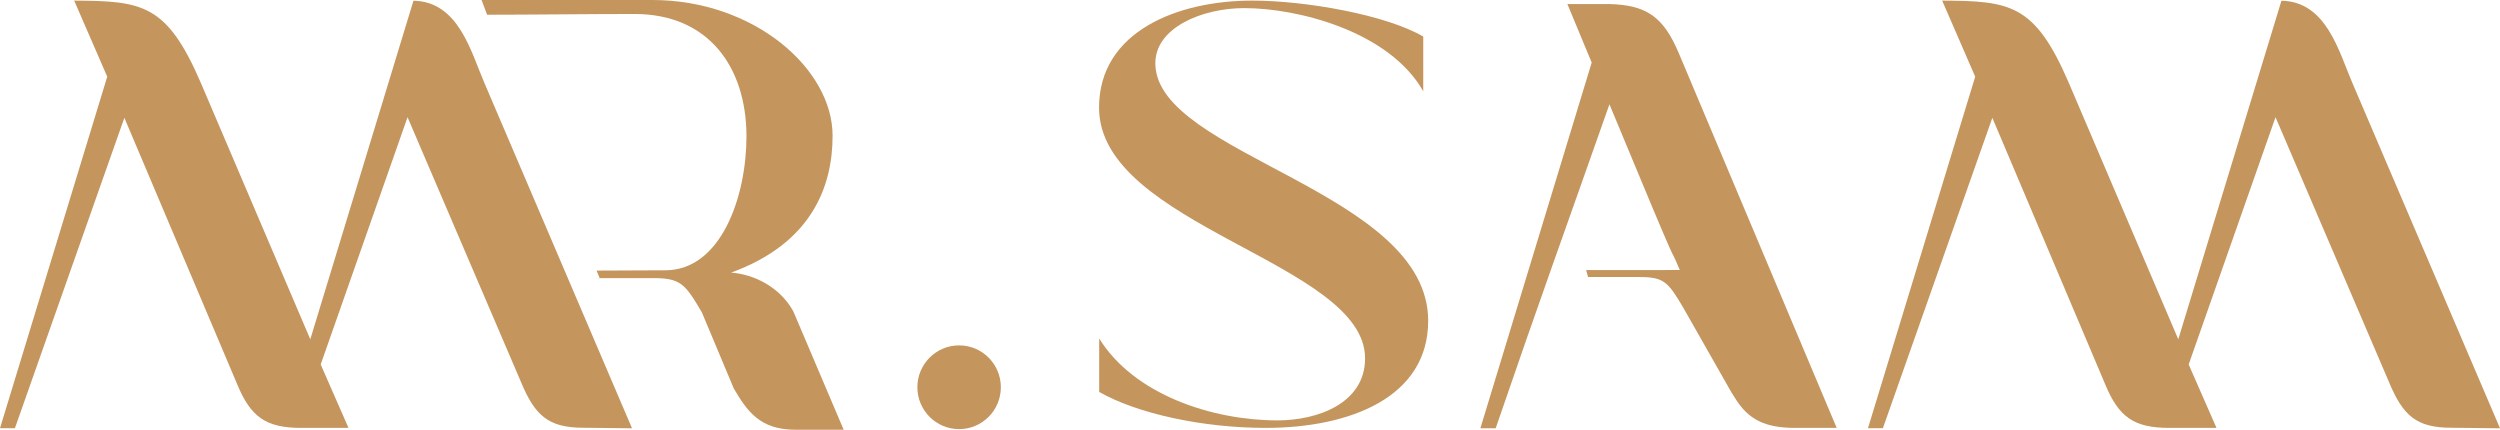 <svg xmlns:xlink="http://www.w3.org/1999/xlink" data-name="logo" xmlns="http://www.w3.org/2000/svg" fill="currentColor" viewBox="0 0 733.57 126.09" width="733.57"  height="126.09" >
    <path fill-rule="evenodd" clip-rule="evenodd" d="M174.942 81.604H191.612C199.677 81.604 201.007 83.217 205.953 91.667L215.306 113.979C219.339 120.857 223.108 126.094 233.419 126.094H247.552L232.776 91.344C228.743 84.042 221.006 80.457 214.522 79.991C237.807 71.524 244.305 55.163 244.305 39.836C244.305 20.136 221.2 0 191.407 0H141.305L142.929 4.321C155.691 4.321 173.501 4.101 186.179 4.101C207.92 4.101 219.035 19.7 219.035 40.036C219.035 57.655 211.587 79.312 195.208 79.312L175.048 79.399L175.945 81.559L174.946 81.606L174.942 81.604Z" fill="#C4955D"></path>
    <path fill-rule="evenodd" clip-rule="evenodd" d="M91.049 99.561L58.923 24.304C48.928 1.118 41.76 0.288 21.77 0.178H21.767L31.464 22.503L0 125.651H4.372L36.489 34.566L69.627 112.814C73.581 122.348 77.996 125.556 88.426 125.556H102.261L94.099 106.945L119.584 34.388L152.787 111.887C156.915 121.889 160.808 125.515 171.237 125.515L185.452 125.671L142.198 24.488C138.169 15.194 134.572 0.43 121.32 0.218" fill="#C4955D"></path>
    <path fill-rule="evenodd" clip-rule="evenodd" d="M492.529 15.417C488.082 5.036 483.222 1.435 472.105 1.185H459.915L467.049 18.362L434.385 125.668H438.872C452.153 86.959 459.332 67.334 472.254 30.605C496.445 88.969 488.184 68.088 492.894 79.217L488.439 79.238H465.416L465.981 81.287H481.016C488.27 81.287 489.457 82.724 493.922 90.289L508.016 115.076C508.336 115.632 508.675 116.169 509.034 116.685C512.914 123.064 517.814 125.554 526.744 125.554H538.934L492.529 15.417Z" fill="#C4955D"></path>
    <path fill-rule="evenodd" clip-rule="evenodd" d="M419.07 94.149C419.07 56.146 339.548 45.549 339.009 18.834C338.792 8.082 352.823 2.378 365.11 2.378C380.877 2.378 407.653 9.216 417.619 26.772V10.729C406.75 4.375 383.196 0.178 367.429 0.178C345.648 0.178 322.492 9.18 322.492 31.583C322.492 66.288 400.553 77.04 400.553 105.146C400.553 118.302 386.676 123.354 374.861 123.354C355.657 123.354 332.717 115.776 322.535 99.32V115.004C333.663 121.357 352.865 125.554 371.381 125.554C396.17 125.554 419.068 116.552 419.068 94.149H419.07Z" fill="#C4955D"></path>
    <path d="M281.431 125.914C288.196 125.914 293.677 120.414 293.677 113.63C293.677 106.846 288.194 101.346 281.431 101.346C274.669 101.346 269.186 106.846 269.186 113.63C269.186 120.414 274.669 125.914 281.431 125.914Z" fill="#C4955D"></path>
    <path fill-rule="evenodd" clip-rule="evenodd" d="M639.167 99.561L607.041 24.304C597.046 1.118 589.877 0.288 569.888 0.178H569.884L579.581 22.503L548.117 125.651H552.489L584.606 34.566L617.745 112.814C621.698 122.348 626.113 125.556 636.543 125.556H650.379L642.216 106.945L667.701 34.388L700.904 111.887C705.032 121.889 708.925 125.515 719.354 125.515L733.569 125.671L690.315 24.488C686.286 15.194 682.689 0.43 669.437 0.218" fill="#C4955D"></path>
</svg>
